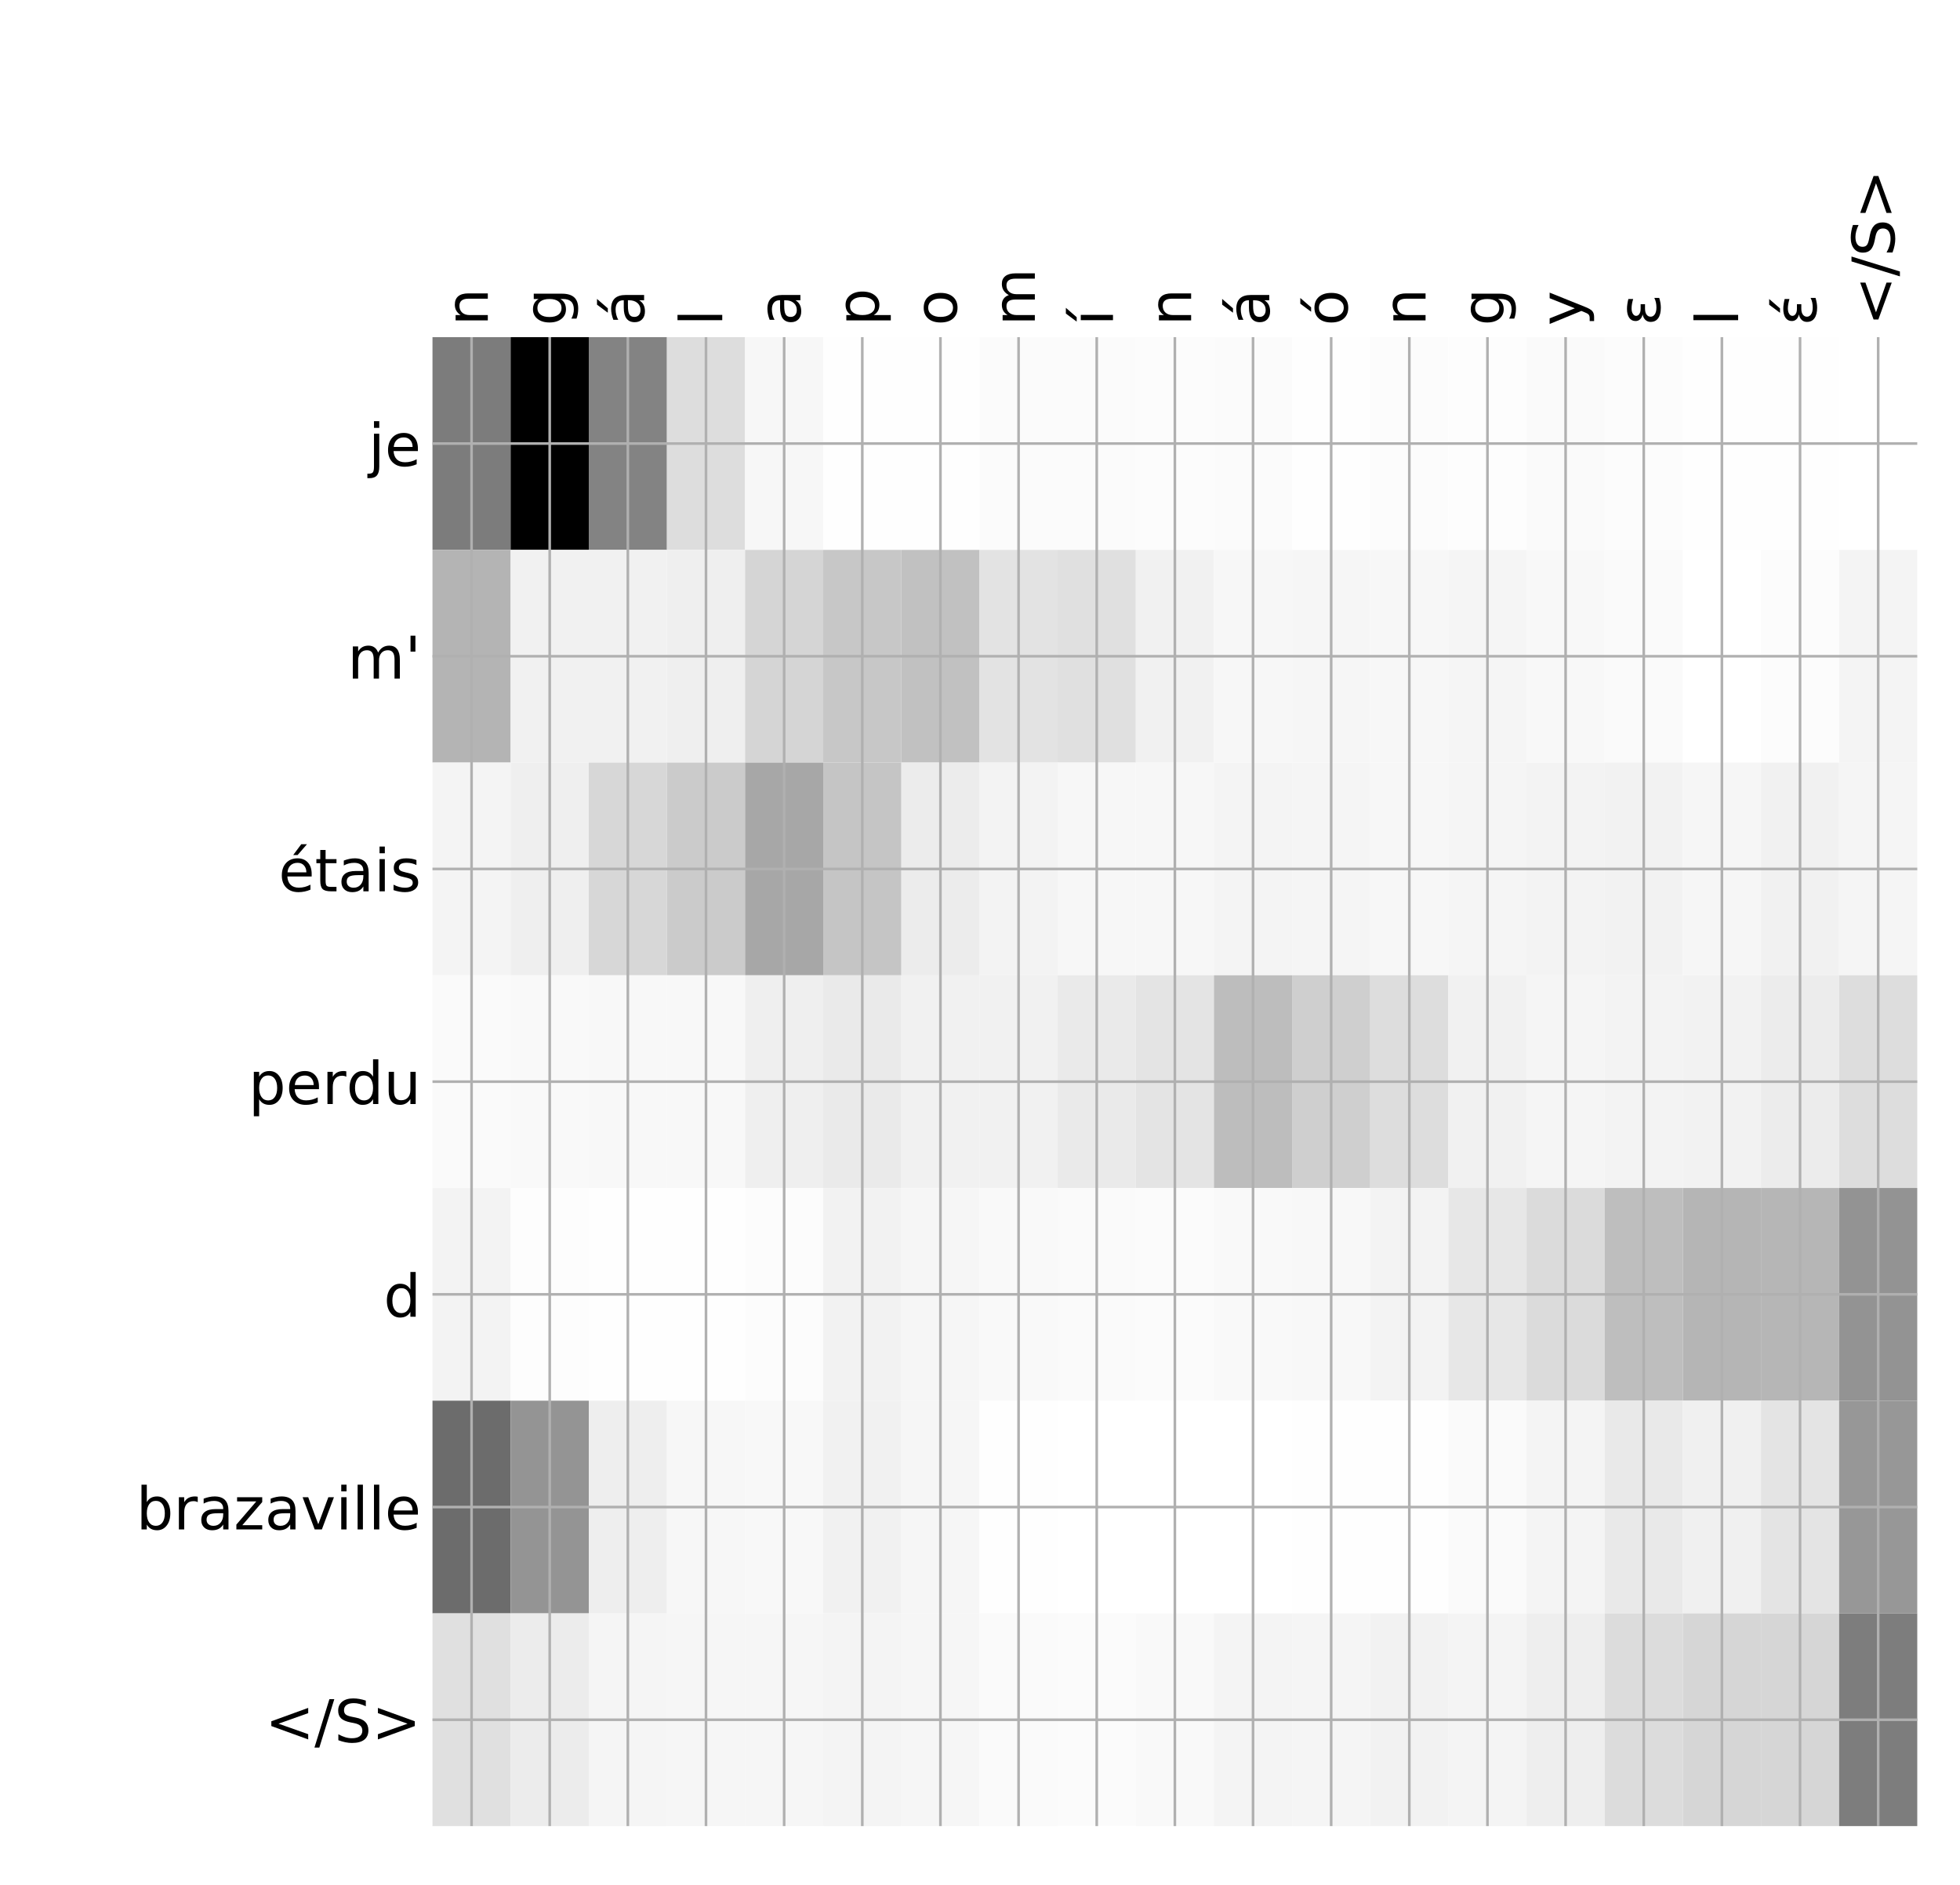 <?xml version="1.0" encoding="utf-8" standalone="no"?>
<!DOCTYPE svg PUBLIC "-//W3C//DTD SVG 1.1//EN"
  "http://www.w3.org/Graphics/SVG/1.1/DTD/svg11.dtd">
<!-- Created with matplotlib (http://matplotlib.org/) -->
<svg height="576pt" version="1.1" viewBox="0 0 599 576" width="599pt" xmlns="http://www.w3.org/2000/svg" xmlns:xlink="http://www.w3.org/1999/xlink">
 <defs>
  <style type="text/css">
*{stroke-linecap:butt;stroke-linejoin:round;}
  </style>
 </defs>
 <g id="figure_1">
  <g id="patch_1">
   <path d="M 0 576 
L 600 576 
L 600 0 
L 0 0 
z
" style="fill:#ffffff;"/>
  </g>
  <g id="axes_1">
   <g id="PolyCollection_1">
    <path clip-path="url(#p801cd80d1f)" d="M 132.174 103.033 
L 132.174 168.029 
L 156.057 168.029 
L 156.057 103.033 
L 132.174 103.033 
z
" style="fill:#7c7c7c;"/>
    <path clip-path="url(#p801cd80d1f)" d="M 156.057 103.033 
L 156.057 168.029 
L 179.939 168.029 
L 179.939 103.033 
L 156.057 103.033 
z
"/>
    <path clip-path="url(#p801cd80d1f)" d="M 179.939 103.033 
L 179.939 168.029 
L 203.821 168.029 
L 203.821 103.033 
L 179.939 103.033 
z
" style="fill:#838383;"/>
    <path clip-path="url(#p801cd80d1f)" d="M 203.821 103.033 
L 203.821 168.029 
L 227.704 168.029 
L 227.704 103.033 
L 203.821 103.033 
z
" style="fill:#dddddd;"/>
    <path clip-path="url(#p801cd80d1f)" d="M 227.704 103.033 
L 227.704 168.029 
L 251.586 168.029 
L 251.586 103.033 
L 227.704 103.033 
z
" style="fill:#f7f7f7;"/>
    <path clip-path="url(#p801cd80d1f)" d="M 251.586 103.033 
L 251.586 168.029 
L 275.468 168.029 
L 275.468 103.033 
L 251.586 103.033 
z
" style="fill:#fefefe;"/>
    <path clip-path="url(#p801cd80d1f)" d="M 275.468 103.033 
L 275.468 168.029 
L 299.35 168.029 
L 299.35 103.033 
L 275.468 103.033 
z
" style="fill:#fefefe;"/>
    <path clip-path="url(#p801cd80d1f)" d="M 299.35 103.033 
L 299.35 168.029 
L 323.233 168.029 
L 323.233 103.033 
L 299.35 103.033 
z
" style="fill:#fbfbfb;"/>
    <path clip-path="url(#p801cd80d1f)" d="M 323.233 103.033 
L 323.233 168.029 
L 347.115 168.029 
L 347.115 103.033 
L 323.233 103.033 
z
" style="fill:#fbfbfb;"/>
    <path clip-path="url(#p801cd80d1f)" d="M 347.115 103.033 
L 347.115 168.029 
L 370.997 168.029 
L 370.997 103.033 
L 347.115 103.033 
z
" style="fill:#fcfcfc;"/>
    <path clip-path="url(#p801cd80d1f)" d="M 370.997 103.033 
L 370.997 168.029 
L 394.879 168.029 
L 394.879 103.033 
L 370.997 103.033 
z
" style="fill:#fbfbfb;"/>
    <path clip-path="url(#p801cd80d1f)" d="M 394.879 103.033 
L 394.879 168.029 
L 418.762 168.029 
L 418.762 103.033 
L 394.879 103.033 
z
" style="fill:#fefefe;"/>
    <path clip-path="url(#p801cd80d1f)" d="M 418.762 103.033 
L 418.762 168.029 
L 442.644 168.029 
L 442.644 103.033 
L 418.762 103.033 
z
" style="fill:#fcfcfc;"/>
    <path clip-path="url(#p801cd80d1f)" d="M 442.644 103.033 
L 442.644 168.029 
L 466.526 168.029 
L 466.526 103.033 
L 442.644 103.033 
z
" style="fill:#fdfdfd;"/>
    <path clip-path="url(#p801cd80d1f)" d="M 466.526 103.033 
L 466.526 168.029 
L 490.408 168.029 
L 490.408 103.033 
L 466.526 103.033 
z
" style="fill:#fafafa;"/>
    <path clip-path="url(#p801cd80d1f)" d="M 490.408 103.033 
L 490.408 168.029 
L 514.291 168.029 
L 514.291 103.033 
L 490.408 103.033 
z
" style="fill:#fcfcfc;"/>
    <path clip-path="url(#p801cd80d1f)" d="M 514.291 103.033 
L 514.291 168.029 
L 538.173 168.029 
L 538.173 103.033 
L 514.291 103.033 
z
" style="fill:#fefefe;"/>
    <path clip-path="url(#p801cd80d1f)" d="M 538.173 103.033 
L 538.173 168.029 
L 562.055 168.029 
L 562.055 103.033 
L 538.173 103.033 
z
" style="fill:#fefefe;"/>
    <path clip-path="url(#p801cd80d1f)" d="M 562.055 103.033 
L 562.055 168.029 
L 585.938 168.029 
L 585.938 103.033 
L 562.055 103.033 
z
" style="fill:#ffffff;"/>
    <path clip-path="url(#p801cd80d1f)" d="M 132.174 168.029 
L 132.174 233.024 
L 156.057 233.024 
L 156.057 168.029 
L 132.174 168.029 
z
" style="fill:#b4b4b4;"/>
    <path clip-path="url(#p801cd80d1f)" d="M 156.057 168.029 
L 156.057 233.024 
L 179.939 233.024 
L 179.939 168.029 
L 156.057 168.029 
z
" style="fill:#f1f1f1;"/>
    <path clip-path="url(#p801cd80d1f)" d="M 179.939 168.029 
L 179.939 233.024 
L 203.821 233.024 
L 203.821 168.029 
L 179.939 168.029 
z
" style="fill:#f1f1f1;"/>
    <path clip-path="url(#p801cd80d1f)" d="M 203.821 168.029 
L 203.821 233.024 
L 227.704 233.024 
L 227.704 168.029 
L 203.821 168.029 
z
" style="fill:#efefef;"/>
    <path clip-path="url(#p801cd80d1f)" d="M 227.704 168.029 
L 227.704 233.024 
L 251.586 233.024 
L 251.586 168.029 
L 227.704 168.029 
z
" style="fill:#d5d5d5;"/>
    <path clip-path="url(#p801cd80d1f)" d="M 251.586 168.029 
L 251.586 233.024 
L 275.468 233.024 
L 275.468 168.029 
L 251.586 168.029 
z
" style="fill:#c7c7c7;"/>
    <path clip-path="url(#p801cd80d1f)" d="M 275.468 168.029 
L 275.468 233.024 
L 299.35 233.024 
L 299.35 168.029 
L 275.468 168.029 
z
" style="fill:#c1c1c1;"/>
    <path clip-path="url(#p801cd80d1f)" d="M 299.35 168.029 
L 299.35 233.024 
L 323.233 233.024 
L 323.233 168.029 
L 299.35 168.029 
z
" style="fill:#e3e3e3;"/>
    <path clip-path="url(#p801cd80d1f)" d="M 323.233 168.029 
L 323.233 233.024 
L 347.115 233.024 
L 347.115 168.029 
L 323.233 168.029 
z
" style="fill:#e0e0e0;"/>
    <path clip-path="url(#p801cd80d1f)" d="M 347.115 168.029 
L 347.115 233.024 
L 370.997 233.024 
L 370.997 168.029 
L 347.115 168.029 
z
" style="fill:#f1f1f1;"/>
    <path clip-path="url(#p801cd80d1f)" d="M 370.997 168.029 
L 370.997 233.024 
L 394.879 233.024 
L 394.879 168.029 
L 370.997 168.029 
z
" style="fill:#f7f7f7;"/>
    <path clip-path="url(#p801cd80d1f)" d="M 394.879 168.029 
L 394.879 233.024 
L 418.762 233.024 
L 418.762 168.029 
L 394.879 168.029 
z
" style="fill:#f6f6f6;"/>
    <path clip-path="url(#p801cd80d1f)" d="M 418.762 168.029 
L 418.762 233.024 
L 442.644 233.024 
L 442.644 168.029 
L 418.762 168.029 
z
" style="fill:#f7f7f7;"/>
    <path clip-path="url(#p801cd80d1f)" d="M 442.644 168.029 
L 442.644 233.024 
L 466.526 233.024 
L 466.526 168.029 
L 442.644 168.029 
z
" style="fill:#f5f5f5;"/>
    <path clip-path="url(#p801cd80d1f)" d="M 466.526 168.029 
L 466.526 233.024 
L 490.408 233.024 
L 490.408 168.029 
L 466.526 168.029 
z
" style="fill:#f8f8f8;"/>
    <path clip-path="url(#p801cd80d1f)" d="M 490.408 168.029 
L 490.408 233.024 
L 514.291 233.024 
L 514.291 168.029 
L 490.408 168.029 
z
" style="fill:#fafafa;"/>
    <path clip-path="url(#p801cd80d1f)" d="M 514.291 168.029 
L 514.291 233.024 
L 538.173 233.024 
L 538.173 168.029 
L 514.291 168.029 
z
" style="fill:#ffffff;"/>
    <path clip-path="url(#p801cd80d1f)" d="M 538.173 168.029 
L 538.173 233.024 
L 562.055 233.024 
L 562.055 168.029 
L 538.173 168.029 
z
" style="fill:#fcfcfc;"/>
    <path clip-path="url(#p801cd80d1f)" d="M 562.055 168.029 
L 562.055 233.024 
L 585.938 233.024 
L 585.938 168.029 
L 562.055 168.029 
z
" style="fill:#f4f4f4;"/>
    <path clip-path="url(#p801cd80d1f)" d="M 132.174 233.024 
L 132.174 298.019 
L 156.057 298.019 
L 156.057 233.024 
L 132.174 233.024 
z
" style="fill:#f4f4f4;"/>
    <path clip-path="url(#p801cd80d1f)" d="M 156.057 233.024 
L 156.057 298.019 
L 179.939 298.019 
L 179.939 233.024 
L 156.057 233.024 
z
" style="fill:#efefef;"/>
    <path clip-path="url(#p801cd80d1f)" d="M 179.939 233.024 
L 179.939 298.019 
L 203.821 298.019 
L 203.821 233.024 
L 179.939 233.024 
z
" style="fill:#d7d7d7;"/>
    <path clip-path="url(#p801cd80d1f)" d="M 203.821 233.024 
L 203.821 298.019 
L 227.704 298.019 
L 227.704 233.024 
L 203.821 233.024 
z
" style="fill:#cbcbcb;"/>
    <path clip-path="url(#p801cd80d1f)" d="M 227.704 233.024 
L 227.704 298.019 
L 251.586 298.019 
L 251.586 233.024 
L 227.704 233.024 
z
" style="fill:#a7a7a7;"/>
    <path clip-path="url(#p801cd80d1f)" d="M 251.586 233.024 
L 251.586 298.019 
L 275.468 298.019 
L 275.468 233.024 
L 251.586 233.024 
z
" style="fill:#c5c5c5;"/>
    <path clip-path="url(#p801cd80d1f)" d="M 275.468 233.024 
L 275.468 298.019 
L 299.35 298.019 
L 299.35 233.024 
L 275.468 233.024 
z
" style="fill:#ececec;"/>
    <path clip-path="url(#p801cd80d1f)" d="M 299.35 233.024 
L 299.35 298.019 
L 323.233 298.019 
L 323.233 233.024 
L 299.35 233.024 
z
" style="fill:#f3f3f3;"/>
    <path clip-path="url(#p801cd80d1f)" d="M 323.233 233.024 
L 323.233 298.019 
L 347.115 298.019 
L 347.115 233.024 
L 323.233 233.024 
z
" style="fill:#f7f7f7;"/>
    <path clip-path="url(#p801cd80d1f)" d="M 347.115 233.024 
L 347.115 298.019 
L 370.997 298.019 
L 370.997 233.024 
L 347.115 233.024 
z
" style="fill:#f7f7f7;"/>
    <path clip-path="url(#p801cd80d1f)" d="M 370.997 233.024 
L 370.997 298.019 
L 394.879 298.019 
L 394.879 233.024 
L 370.997 233.024 
z
" style="fill:#f4f4f4;"/>
    <path clip-path="url(#p801cd80d1f)" d="M 394.879 233.024 
L 394.879 298.019 
L 418.762 298.019 
L 418.762 233.024 
L 394.879 233.024 
z
" style="fill:#f5f5f5;"/>
    <path clip-path="url(#p801cd80d1f)" d="M 418.762 233.024 
L 418.762 298.019 
L 442.644 298.019 
L 442.644 233.024 
L 418.762 233.024 
z
" style="fill:#f7f7f7;"/>
    <path clip-path="url(#p801cd80d1f)" d="M 442.644 233.024 
L 442.644 298.019 
L 466.526 298.019 
L 466.526 233.024 
L 442.644 233.024 
z
" style="fill:#f5f5f5;"/>
    <path clip-path="url(#p801cd80d1f)" d="M 466.526 233.024 
L 466.526 298.019 
L 490.408 298.019 
L 490.408 233.024 
L 466.526 233.024 
z
" style="fill:#f3f3f3;"/>
    <path clip-path="url(#p801cd80d1f)" d="M 490.408 233.024 
L 490.408 298.019 
L 514.291 298.019 
L 514.291 233.024 
L 490.408 233.024 
z
" style="fill:#f2f2f2;"/>
    <path clip-path="url(#p801cd80d1f)" d="M 514.291 233.024 
L 514.291 298.019 
L 538.173 298.019 
L 538.173 233.024 
L 514.291 233.024 
z
" style="fill:#f6f6f6;"/>
    <path clip-path="url(#p801cd80d1f)" d="M 538.173 233.024 
L 538.173 298.019 
L 562.055 298.019 
L 562.055 233.024 
L 538.173 233.024 
z
" style="fill:#f1f1f1;"/>
    <path clip-path="url(#p801cd80d1f)" d="M 562.055 233.024 
L 562.055 298.019 
L 585.938 298.019 
L 585.938 233.024 
L 562.055 233.024 
z
" style="fill:#f5f5f5;"/>
    <path clip-path="url(#p801cd80d1f)" d="M 132.174 298.019 
L 132.174 363.014 
L 156.057 363.014 
L 156.057 298.019 
L 132.174 298.019 
z
" style="fill:#fafafa;"/>
    <path clip-path="url(#p801cd80d1f)" d="M 156.057 298.019 
L 156.057 363.014 
L 179.939 363.014 
L 179.939 298.019 
L 156.057 298.019 
z
" style="fill:#f9f9f9;"/>
    <path clip-path="url(#p801cd80d1f)" d="M 179.939 298.019 
L 179.939 363.014 
L 203.821 363.014 
L 203.821 298.019 
L 179.939 298.019 
z
" style="fill:#f8f8f8;"/>
    <path clip-path="url(#p801cd80d1f)" d="M 203.821 298.019 
L 203.821 363.014 
L 227.704 363.014 
L 227.704 298.019 
L 203.821 298.019 
z
" style="fill:#f8f8f8;"/>
    <path clip-path="url(#p801cd80d1f)" d="M 227.704 298.019 
L 227.704 363.014 
L 251.586 363.014 
L 251.586 298.019 
L 227.704 298.019 
z
" style="fill:#efefef;"/>
    <path clip-path="url(#p801cd80d1f)" d="M 251.586 298.019 
L 251.586 363.014 
L 275.468 363.014 
L 275.468 298.019 
L 251.586 298.019 
z
" style="fill:#eaeaea;"/>
    <path clip-path="url(#p801cd80d1f)" d="M 275.468 298.019 
L 275.468 363.014 
L 299.35 363.014 
L 299.35 298.019 
L 275.468 298.019 
z
" style="fill:#f1f1f1;"/>
    <path clip-path="url(#p801cd80d1f)" d="M 299.35 298.019 
L 299.35 363.014 
L 323.233 363.014 
L 323.233 298.019 
L 299.35 298.019 
z
" style="fill:#f1f1f1;"/>
    <path clip-path="url(#p801cd80d1f)" d="M 323.233 298.019 
L 323.233 363.014 
L 347.115 363.014 
L 347.115 298.019 
L 323.233 298.019 
z
" style="fill:#eaeaea;"/>
    <path clip-path="url(#p801cd80d1f)" d="M 347.115 298.019 
L 347.115 363.014 
L 370.997 363.014 
L 370.997 298.019 
L 347.115 298.019 
z
" style="fill:#e4e4e4;"/>
    <path clip-path="url(#p801cd80d1f)" d="M 370.997 298.019 
L 370.997 363.014 
L 394.879 363.014 
L 394.879 298.019 
L 370.997 298.019 
z
" style="fill:#bdbdbd;"/>
    <path clip-path="url(#p801cd80d1f)" d="M 394.879 298.019 
L 394.879 363.014 
L 418.762 363.014 
L 418.762 298.019 
L 394.879 298.019 
z
" style="fill:#cfcfcf;"/>
    <path clip-path="url(#p801cd80d1f)" d="M 418.762 298.019 
L 418.762 363.014 
L 442.644 363.014 
L 442.644 298.019 
L 418.762 298.019 
z
" style="fill:#dddddd;"/>
    <path clip-path="url(#p801cd80d1f)" d="M 442.644 298.019 
L 442.644 363.014 
L 466.526 363.014 
L 466.526 298.019 
L 442.644 298.019 
z
" style="fill:#f1f1f1;"/>
    <path clip-path="url(#p801cd80d1f)" d="M 466.526 298.019 
L 466.526 363.014 
L 490.408 363.014 
L 490.408 298.019 
L 466.526 298.019 
z
" style="fill:#f5f5f5;"/>
    <path clip-path="url(#p801cd80d1f)" d="M 490.408 298.019 
L 490.408 363.014 
L 514.291 363.014 
L 514.291 298.019 
L 490.408 298.019 
z
" style="fill:#f3f3f3;"/>
    <path clip-path="url(#p801cd80d1f)" d="M 514.291 298.019 
L 514.291 363.014 
L 538.173 363.014 
L 538.173 298.019 
L 514.291 298.019 
z
" style="fill:#f2f2f2;"/>
    <path clip-path="url(#p801cd80d1f)" d="M 538.173 298.019 
L 538.173 363.014 
L 562.055 363.014 
L 562.055 298.019 
L 538.173 298.019 
z
" style="fill:#ececec;"/>
    <path clip-path="url(#p801cd80d1f)" d="M 562.055 298.019 
L 562.055 363.014 
L 585.938 363.014 
L 585.938 298.019 
L 562.055 298.019 
z
" style="fill:#dddddd;"/>
    <path clip-path="url(#p801cd80d1f)" d="M 132.174 363.014 
L 132.174 428.01 
L 156.057 428.01 
L 156.057 363.014 
L 132.174 363.014 
z
" style="fill:#f3f3f3;"/>
    <path clip-path="url(#p801cd80d1f)" d="M 156.057 363.014 
L 156.057 428.01 
L 179.939 428.01 
L 179.939 363.014 
L 156.057 363.014 
z
" style="fill:#fdfdfd;"/>
    <path clip-path="url(#p801cd80d1f)" d="M 179.939 363.014 
L 179.939 428.01 
L 203.821 428.01 
L 203.821 363.014 
L 179.939 363.014 
z
" style="fill:#fefefe;"/>
    <path clip-path="url(#p801cd80d1f)" d="M 203.821 363.014 
L 203.821 428.01 
L 227.704 428.01 
L 227.704 363.014 
L 203.821 363.014 
z
" style="fill:#fefefe;"/>
    <path clip-path="url(#p801cd80d1f)" d="M 227.704 363.014 
L 227.704 428.01 
L 251.586 428.01 
L 251.586 363.014 
L 227.704 363.014 
z
" style="fill:#fcfcfc;"/>
    <path clip-path="url(#p801cd80d1f)" d="M 251.586 363.014 
L 251.586 428.01 
L 275.468 428.01 
L 275.468 363.014 
L 251.586 363.014 
z
" style="fill:#f2f2f2;"/>
    <path clip-path="url(#p801cd80d1f)" d="M 275.468 363.014 
L 275.468 428.01 
L 299.35 428.01 
L 299.35 363.014 
L 275.468 363.014 
z
" style="fill:#f6f6f6;"/>
    <path clip-path="url(#p801cd80d1f)" d="M 299.35 363.014 
L 299.35 428.01 
L 323.233 428.01 
L 323.233 363.014 
L 299.35 363.014 
z
" style="fill:#f9f9f9;"/>
    <path clip-path="url(#p801cd80d1f)" d="M 323.233 363.014 
L 323.233 428.01 
L 347.115 428.01 
L 347.115 363.014 
L 323.233 363.014 
z
" style="fill:#fafafa;"/>
    <path clip-path="url(#p801cd80d1f)" d="M 347.115 363.014 
L 347.115 428.01 
L 370.997 428.01 
L 370.997 363.014 
L 347.115 363.014 
z
" style="fill:#fbfbfb;"/>
    <path clip-path="url(#p801cd80d1f)" d="M 370.997 363.014 
L 370.997 428.01 
L 394.879 428.01 
L 394.879 363.014 
L 370.997 363.014 
z
" style="fill:#f9f9f9;"/>
    <path clip-path="url(#p801cd80d1f)" d="M 394.879 363.014 
L 394.879 428.01 
L 418.762 428.01 
L 418.762 363.014 
L 394.879 363.014 
z
" style="fill:#f8f8f8;"/>
    <path clip-path="url(#p801cd80d1f)" d="M 418.762 363.014 
L 418.762 428.01 
L 442.644 428.01 
L 442.644 363.014 
L 418.762 363.014 
z
" style="fill:#f3f3f3;"/>
    <path clip-path="url(#p801cd80d1f)" d="M 442.644 363.014 
L 442.644 428.01 
L 466.526 428.01 
L 466.526 363.014 
L 442.644 363.014 
z
" style="fill:#e7e7e7;"/>
    <path clip-path="url(#p801cd80d1f)" d="M 466.526 363.014 
L 466.526 428.01 
L 490.408 428.01 
L 490.408 363.014 
L 466.526 363.014 
z
" style="fill:#dbdbdb;"/>
    <path clip-path="url(#p801cd80d1f)" d="M 490.408 363.014 
L 490.408 428.01 
L 514.291 428.01 
L 514.291 363.014 
L 490.408 363.014 
z
" style="fill:#bebebe;"/>
    <path clip-path="url(#p801cd80d1f)" d="M 514.291 363.014 
L 514.291 428.01 
L 538.173 428.01 
L 538.173 363.014 
L 514.291 363.014 
z
" style="fill:#b5b5b5;"/>
    <path clip-path="url(#p801cd80d1f)" d="M 538.173 363.014 
L 538.173 428.01 
L 562.055 428.01 
L 562.055 363.014 
L 538.173 363.014 
z
" style="fill:#b6b6b6;"/>
    <path clip-path="url(#p801cd80d1f)" d="M 562.055 363.014 
L 562.055 428.01 
L 585.938 428.01 
L 585.938 363.014 
L 562.055 363.014 
z
" style="fill:#939393;"/>
    <path clip-path="url(#p801cd80d1f)" d="M 132.174 428.01 
L 132.174 493.005 
L 156.057 493.005 
L 156.057 428.01 
L 132.174 428.01 
z
" style="fill:#6c6c6c;"/>
    <path clip-path="url(#p801cd80d1f)" d="M 156.057 428.01 
L 156.057 493.005 
L 179.939 493.005 
L 179.939 428.01 
L 156.057 428.01 
z
" style="fill:#949494;"/>
    <path clip-path="url(#p801cd80d1f)" d="M 179.939 428.01 
L 179.939 493.005 
L 203.821 493.005 
L 203.821 428.01 
L 179.939 428.01 
z
" style="fill:#eeeeee;"/>
    <path clip-path="url(#p801cd80d1f)" d="M 203.821 428.01 
L 203.821 493.005 
L 227.704 493.005 
L 227.704 428.01 
L 203.821 428.01 
z
" style="fill:#f7f7f7;"/>
    <path clip-path="url(#p801cd80d1f)" d="M 227.704 428.01 
L 227.704 493.005 
L 251.586 493.005 
L 251.586 428.01 
L 227.704 428.01 
z
" style="fill:#f8f8f8;"/>
    <path clip-path="url(#p801cd80d1f)" d="M 251.586 428.01 
L 251.586 493.005 
L 275.468 493.005 
L 275.468 428.01 
L 251.586 428.01 
z
" style="fill:#f1f1f1;"/>
    <path clip-path="url(#p801cd80d1f)" d="M 275.468 428.01 
L 275.468 493.005 
L 299.35 493.005 
L 299.35 428.01 
L 275.468 428.01 
z
" style="fill:#f6f6f6;"/>
    <path clip-path="url(#p801cd80d1f)" d="M 299.35 428.01 
L 299.35 493.005 
L 323.233 493.005 
L 323.233 428.01 
L 299.35 428.01 
z
" style="fill:#fefefe;"/>
    <path clip-path="url(#p801cd80d1f)" d="M 323.233 428.01 
L 323.233 493.005 
L 347.115 493.005 
L 347.115 428.01 
L 323.233 428.01 
z
" style="fill:#ffffff;"/>
    <path clip-path="url(#p801cd80d1f)" d="M 347.115 428.01 
L 347.115 493.005 
L 370.997 493.005 
L 370.997 428.01 
L 347.115 428.01 
z
" style="fill:#ffffff;"/>
    <path clip-path="url(#p801cd80d1f)" d="M 370.997 428.01 
L 370.997 493.005 
L 394.879 493.005 
L 394.879 428.01 
L 370.997 428.01 
z
" style="fill:#ffffff;"/>
    <path clip-path="url(#p801cd80d1f)" d="M 394.879 428.01 
L 394.879 493.005 
L 418.762 493.005 
L 418.762 428.01 
L 394.879 428.01 
z
" style="fill:#fefefe;"/>
    <path clip-path="url(#p801cd80d1f)" d="M 418.762 428.01 
L 418.762 493.005 
L 442.644 493.005 
L 442.644 428.01 
L 418.762 428.01 
z
" style="fill:#fefefe;"/>
    <path clip-path="url(#p801cd80d1f)" d="M 442.644 428.01 
L 442.644 493.005 
L 466.526 493.005 
L 466.526 428.01 
L 442.644 428.01 
z
" style="fill:#fafafa;"/>
    <path clip-path="url(#p801cd80d1f)" d="M 466.526 428.01 
L 466.526 493.005 
L 490.408 493.005 
L 490.408 428.01 
L 466.526 428.01 
z
" style="fill:#f4f4f4;"/>
    <path clip-path="url(#p801cd80d1f)" d="M 490.408 428.01 
L 490.408 493.005 
L 514.291 493.005 
L 514.291 428.01 
L 490.408 428.01 
z
" style="fill:#e9e9e9;"/>
    <path clip-path="url(#p801cd80d1f)" d="M 514.291 428.01 
L 514.291 493.005 
L 538.173 493.005 
L 538.173 428.01 
L 514.291 428.01 
z
" style="fill:#f0f0f0;"/>
    <path clip-path="url(#p801cd80d1f)" d="M 538.173 428.01 
L 538.173 493.005 
L 562.055 493.005 
L 562.055 428.01 
L 538.173 428.01 
z
" style="fill:#e4e4e4;"/>
    <path clip-path="url(#p801cd80d1f)" d="M 562.055 428.01 
L 562.055 493.005 
L 585.938 493.005 
L 585.938 428.01 
L 562.055 428.01 
z
" style="fill:#979797;"/>
    <path clip-path="url(#p801cd80d1f)" d="M 132.174 493.005 
L 132.174 558 
L 156.057 558 
L 156.057 493.005 
L 132.174 493.005 
z
" style="fill:#e0e0e0;"/>
    <path clip-path="url(#p801cd80d1f)" d="M 156.057 493.005 
L 156.057 558 
L 179.939 558 
L 179.939 493.005 
L 156.057 493.005 
z
" style="fill:#ececec;"/>
    <path clip-path="url(#p801cd80d1f)" d="M 179.939 493.005 
L 179.939 558 
L 203.821 558 
L 203.821 493.005 
L 179.939 493.005 
z
" style="fill:#f5f5f5;"/>
    <path clip-path="url(#p801cd80d1f)" d="M 203.821 493.005 
L 203.821 558 
L 227.704 558 
L 227.704 493.005 
L 203.821 493.005 
z
" style="fill:#f6f6f6;"/>
    <path clip-path="url(#p801cd80d1f)" d="M 227.704 493.005 
L 227.704 558 
L 251.586 558 
L 251.586 493.005 
L 227.704 493.005 
z
" style="fill:#f6f6f6;"/>
    <path clip-path="url(#p801cd80d1f)" d="M 251.586 493.005 
L 251.586 558 
L 275.468 558 
L 275.468 493.005 
L 251.586 493.005 
z
" style="fill:#f4f4f4;"/>
    <path clip-path="url(#p801cd80d1f)" d="M 275.468 493.005 
L 275.468 558 
L 299.35 558 
L 299.35 493.005 
L 275.468 493.005 
z
" style="fill:#f6f6f6;"/>
    <path clip-path="url(#p801cd80d1f)" d="M 299.35 493.005 
L 299.35 558 
L 323.233 558 
L 323.233 493.005 
L 299.35 493.005 
z
" style="fill:#fafafa;"/>
    <path clip-path="url(#p801cd80d1f)" d="M 323.233 493.005 
L 323.233 558 
L 347.115 558 
L 347.115 493.005 
L 323.233 493.005 
z
" style="fill:#fbfbfb;"/>
    <path clip-path="url(#p801cd80d1f)" d="M 347.115 493.005 
L 347.115 558 
L 370.997 558 
L 370.997 493.005 
L 347.115 493.005 
z
" style="fill:#f9f9f9;"/>
    <path clip-path="url(#p801cd80d1f)" d="M 370.997 493.005 
L 370.997 558 
L 394.879 558 
L 394.879 493.005 
L 370.997 493.005 
z
" style="fill:#f4f4f4;"/>
    <path clip-path="url(#p801cd80d1f)" d="M 394.879 493.005 
L 394.879 558 
L 418.762 558 
L 418.762 493.005 
L 394.879 493.005 
z
" style="fill:#f5f5f5;"/>
    <path clip-path="url(#p801cd80d1f)" d="M 418.762 493.005 
L 418.762 558 
L 442.644 558 
L 442.644 493.005 
L 418.762 493.005 
z
" style="fill:#f2f2f2;"/>
    <path clip-path="url(#p801cd80d1f)" d="M 442.644 493.005 
L 442.644 558 
L 466.526 558 
L 466.526 493.005 
L 442.644 493.005 
z
" style="fill:#f4f4f4;"/>
    <path clip-path="url(#p801cd80d1f)" d="M 466.526 493.005 
L 466.526 558 
L 490.408 558 
L 490.408 493.005 
L 466.526 493.005 
z
" style="fill:#eeeeee;"/>
    <path clip-path="url(#p801cd80d1f)" d="M 490.408 493.005 
L 490.408 558 
L 514.291 558 
L 514.291 493.005 
L 490.408 493.005 
z
" style="fill:#dcdcdc;"/>
    <path clip-path="url(#p801cd80d1f)" d="M 514.291 493.005 
L 514.291 558 
L 538.173 558 
L 538.173 493.005 
L 514.291 493.005 
z
" style="fill:#d6d6d6;"/>
    <path clip-path="url(#p801cd80d1f)" d="M 538.173 493.005 
L 538.173 558 
L 562.055 558 
L 562.055 493.005 
L 538.173 493.005 
z
" style="fill:#d6d6d6;"/>
    <path clip-path="url(#p801cd80d1f)" d="M 562.055 493.005 
L 562.055 558 
L 585.938 558 
L 585.938 493.005 
L 562.055 493.005 
z
" style="fill:#7d7d7d;"/>
   </g>
   <g id="matplotlib.axis_1">
    <g id="xtick_1">
     <g id="line2d_1">
      <path clip-path="url(#p801cd80d1f)" d="M 144.116 558 
L 144.116 103.033 
" style="fill:none;stroke:#b0b0b0;stroke-linecap:square;stroke-width:0.8;"/>
     </g>
     <g id="line2d_2"/>
     <g id="text_1">
      <!-- n -->
      <defs>
       <path d="M 54.891 33.016 
L 54.891 0 
L 45.906 0 
L 45.906 32.719 
Q 45.906 40.484 42.875 44.328 
Q 39.844 48.188 33.797 48.188 
Q 26.516 48.188 22.312 43.547 
Q 18.109 38.922 18.109 30.906 
L 18.109 0 
L 9.078 0 
L 9.078 54.688 
L 18.109 54.688 
L 18.109 46.188 
Q 21.344 51.125 25.703 53.562 
Q 30.078 56 35.797 56 
Q 45.219 56 50.047 50.172 
Q 54.891 44.344 54.891 33.016 
z
" id="DejaVuSans-6e"/>
      </defs>
      <g transform="translate(149.082 99.533)rotate(-90)scale(0.18 -0.18)">
       <use xlink:href="#DejaVuSans-6e"/>
      </g>
     </g>
    </g>
    <g id="xtick_2">
     <g id="line2d_3">
      <path clip-path="url(#p801cd80d1f)" d="M 167.998 558 
L 167.998 103.033 
" style="fill:none;stroke:#b0b0b0;stroke-linecap:square;stroke-width:0.8;"/>
     </g>
     <g id="line2d_4"/>
     <g id="text_2">
      <!-- g -->
      <defs>
       <path d="M 45.406 27.984 
Q 45.406 37.75 41.375 43.109 
Q 37.359 48.484 30.078 48.484 
Q 22.859 48.484 18.828 43.109 
Q 14.797 37.75 14.797 27.984 
Q 14.797 18.266 18.828 12.891 
Q 22.859 7.516 30.078 7.516 
Q 37.359 7.516 41.375 12.891 
Q 45.406 18.266 45.406 27.984 
z
M 54.391 6.781 
Q 54.391 -7.172 48.188 -13.984 
Q 42 -20.797 29.203 -20.797 
Q 24.469 -20.797 20.266 -20.094 
Q 16.062 -19.391 12.109 -17.922 
L 12.109 -9.188 
Q 16.062 -11.328 19.922 -12.344 
Q 23.781 -13.375 27.781 -13.375 
Q 36.625 -13.375 41.016 -8.766 
Q 45.406 -4.156 45.406 5.172 
L 45.406 9.625 
Q 42.625 4.781 38.281 2.391 
Q 33.938 0 27.875 0 
Q 17.828 0 11.672 7.656 
Q 5.516 15.328 5.516 27.984 
Q 5.516 40.672 11.672 48.328 
Q 17.828 56 27.875 56 
Q 33.938 56 38.281 53.609 
Q 42.625 51.219 45.406 46.391 
L 45.406 54.688 
L 54.391 54.688 
z
" id="DejaVuSans-67"/>
      </defs>
      <g transform="translate(172.965 99.533)rotate(-90)scale(0.18 -0.18)">
       <use xlink:href="#DejaVuSans-67"/>
      </g>
     </g>
    </g>
    <g id="xtick_3">
     <g id="line2d_5">
      <path clip-path="url(#p801cd80d1f)" d="M 191.88 558 
L 191.88 103.033 
" style="fill:none;stroke:#b0b0b0;stroke-linecap:square;stroke-width:0.8;"/>
     </g>
     <g id="line2d_6"/>
     <g id="text_3">
      <!-- á -->
      <defs>
       <path d="M 34.281 27.484 
Q 23.391 27.484 19.188 25 
Q 14.984 22.516 14.984 16.5 
Q 14.984 11.719 18.141 8.906 
Q 21.297 6.109 26.703 6.109 
Q 34.188 6.109 38.703 11.406 
Q 43.219 16.703 43.219 25.484 
L 43.219 27.484 
z
M 52.203 31.203 
L 52.203 0 
L 43.219 0 
L 43.219 8.297 
Q 40.141 3.328 35.547 0.953 
Q 30.953 -1.422 24.312 -1.422 
Q 15.922 -1.422 10.953 3.297 
Q 6 8.016 6 15.922 
Q 6 25.141 12.172 29.828 
Q 18.359 34.516 30.609 34.516 
L 43.219 34.516 
L 43.219 35.406 
Q 43.219 41.609 39.141 45 
Q 35.062 48.391 27.688 48.391 
Q 23 48.391 18.547 47.266 
Q 14.109 46.141 10.016 43.891 
L 10.016 52.203 
Q 14.938 54.109 19.578 55.047 
Q 24.219 56 28.609 56 
Q 40.484 56 46.344 49.844 
Q 52.203 43.703 52.203 31.203 
z
M 35.781 79.984 
L 45.5 79.984 
L 29.594 61.625 
L 22.109 61.625 
z
" id="DejaVuSans-e1"/>
      </defs>
      <g transform="translate(196.847 99.533)rotate(-90)scale(0.18 -0.18)">
       <use xlink:href="#DejaVuSans-e1"/>
      </g>
     </g>
    </g>
    <g id="xtick_4">
     <g id="line2d_7">
      <path clip-path="url(#p801cd80d1f)" d="M 215.762 558 
L 215.762 103.033 
" style="fill:none;stroke:#b0b0b0;stroke-linecap:square;stroke-width:0.8;"/>
     </g>
     <g id="line2d_8"/>
     <g id="text_4">
      <!-- l -->
      <defs>
       <path d="M 9.422 75.984 
L 18.406 75.984 
L 18.406 0 
L 9.422 0 
z
" id="DejaVuSans-6c"/>
      </defs>
      <g transform="translate(220.729 99.533)rotate(-90)scale(0.18 -0.18)">
       <use xlink:href="#DejaVuSans-6c"/>
      </g>
     </g>
    </g>
    <g id="xtick_5">
     <g id="line2d_9">
      <path clip-path="url(#p801cd80d1f)" d="M 239.645 558 
L 239.645 103.033 
" style="fill:none;stroke:#b0b0b0;stroke-linecap:square;stroke-width:0.8;"/>
     </g>
     <g id="line2d_10"/>
     <g id="text_5">
      <!-- a -->
      <defs>
       <path d="M 34.281 27.484 
Q 23.391 27.484 19.188 25 
Q 14.984 22.516 14.984 16.5 
Q 14.984 11.719 18.141 8.906 
Q 21.297 6.109 26.703 6.109 
Q 34.188 6.109 38.703 11.406 
Q 43.219 16.703 43.219 25.484 
L 43.219 27.484 
z
M 52.203 31.203 
L 52.203 0 
L 43.219 0 
L 43.219 8.297 
Q 40.141 3.328 35.547 0.953 
Q 30.953 -1.422 24.312 -1.422 
Q 15.922 -1.422 10.953 3.297 
Q 6 8.016 6 15.922 
Q 6 25.141 12.172 29.828 
Q 18.359 34.516 30.609 34.516 
L 43.219 34.516 
L 43.219 35.406 
Q 43.219 41.609 39.141 45 
Q 35.062 48.391 27.688 48.391 
Q 23 48.391 18.547 47.266 
Q 14.109 46.141 10.016 43.891 
L 10.016 52.203 
Q 14.938 54.109 19.578 55.047 
Q 24.219 56 28.609 56 
Q 40.484 56 46.344 49.844 
Q 52.203 43.703 52.203 31.203 
z
" id="DejaVuSans-61"/>
      </defs>
      <g transform="translate(244.612 99.533)rotate(-90)scale(0.18 -0.18)">
       <use xlink:href="#DejaVuSans-61"/>
      </g>
     </g>
    </g>
    <g id="xtick_6">
     <g id="line2d_11">
      <path clip-path="url(#p801cd80d1f)" d="M 263.527 558 
L 263.527 103.033 
" style="fill:none;stroke:#b0b0b0;stroke-linecap:square;stroke-width:0.8;"/>
     </g>
     <g id="line2d_12"/>
     <g id="text_6">
      <!-- p -->
      <defs>
       <path d="M 18.109 8.203 
L 18.109 -20.797 
L 9.078 -20.797 
L 9.078 54.688 
L 18.109 54.688 
L 18.109 46.391 
Q 20.953 51.266 25.266 53.625 
Q 29.594 56 35.594 56 
Q 45.562 56 51.781 48.094 
Q 58.016 40.188 58.016 27.297 
Q 58.016 14.406 51.781 6.484 
Q 45.562 -1.422 35.594 -1.422 
Q 29.594 -1.422 25.266 0.953 
Q 20.953 3.328 18.109 8.203 
z
M 48.688 27.297 
Q 48.688 37.203 44.609 42.844 
Q 40.531 48.484 33.406 48.484 
Q 26.266 48.484 22.188 42.844 
Q 18.109 37.203 18.109 27.297 
Q 18.109 17.391 22.188 11.75 
Q 26.266 6.109 33.406 6.109 
Q 40.531 6.109 44.609 11.75 
Q 48.688 17.391 48.688 27.297 
z
" id="DejaVuSans-70"/>
      </defs>
      <g transform="translate(268.494 99.533)rotate(-90)scale(0.18 -0.18)">
       <use xlink:href="#DejaVuSans-70"/>
      </g>
     </g>
    </g>
    <g id="xtick_7">
     <g id="line2d_13">
      <path clip-path="url(#p801cd80d1f)" d="M 287.409 558 
L 287.409 103.033 
" style="fill:none;stroke:#b0b0b0;stroke-linecap:square;stroke-width:0.8;"/>
     </g>
     <g id="line2d_14"/>
     <g id="text_7">
      <!-- o -->
      <defs>
       <path d="M 30.609 48.391 
Q 23.391 48.391 19.188 42.75 
Q 14.984 37.109 14.984 27.297 
Q 14.984 17.484 19.156 11.844 
Q 23.344 6.203 30.609 6.203 
Q 37.797 6.203 41.984 11.859 
Q 46.188 17.531 46.188 27.297 
Q 46.188 37.016 41.984 42.703 
Q 37.797 48.391 30.609 48.391 
z
M 30.609 56 
Q 42.328 56 49.016 48.375 
Q 55.719 40.766 55.719 27.297 
Q 55.719 13.875 49.016 6.219 
Q 42.328 -1.422 30.609 -1.422 
Q 18.844 -1.422 12.172 6.219 
Q 5.516 13.875 5.516 27.297 
Q 5.516 40.766 12.172 48.375 
Q 18.844 56 30.609 56 
z
" id="DejaVuSans-6f"/>
      </defs>
      <g transform="translate(292.376 99.533)rotate(-90)scale(0.18 -0.18)">
       <use xlink:href="#DejaVuSans-6f"/>
      </g>
     </g>
    </g>
    <g id="xtick_8">
     <g id="line2d_15">
      <path clip-path="url(#p801cd80d1f)" d="M 311.291 558 
L 311.291 103.033 
" style="fill:none;stroke:#b0b0b0;stroke-linecap:square;stroke-width:0.8;"/>
     </g>
     <g id="line2d_16"/>
     <g id="text_8">
      <!-- m -->
      <defs>
       <path d="M 52 44.188 
Q 55.375 50.25 60.062 53.125 
Q 64.75 56 71.094 56 
Q 79.641 56 84.281 50.016 
Q 88.922 44.047 88.922 33.016 
L 88.922 0 
L 79.891 0 
L 79.891 32.719 
Q 79.891 40.578 77.094 44.375 
Q 74.312 48.188 68.609 48.188 
Q 61.625 48.188 57.562 43.547 
Q 53.516 38.922 53.516 30.906 
L 53.516 0 
L 44.484 0 
L 44.484 32.719 
Q 44.484 40.625 41.703 44.406 
Q 38.922 48.188 33.109 48.188 
Q 26.219 48.188 22.156 43.531 
Q 18.109 38.875 18.109 30.906 
L 18.109 0 
L 9.078 0 
L 9.078 54.688 
L 18.109 54.688 
L 18.109 46.188 
Q 21.188 51.219 25.484 53.609 
Q 29.781 56 35.688 56 
Q 41.656 56 45.828 52.969 
Q 50 49.953 52 44.188 
z
" id="DejaVuSans-6d"/>
      </defs>
      <g transform="translate(316.258 99.533)rotate(-90)scale(0.18 -0.18)">
       <use xlink:href="#DejaVuSans-6d"/>
      </g>
     </g>
    </g>
    <g id="xtick_9">
     <g id="line2d_17">
      <path clip-path="url(#p801cd80d1f)" d="M 335.174 558 
L 335.174 103.033 
" style="fill:none;stroke:#b0b0b0;stroke-linecap:square;stroke-width:0.8;"/>
     </g>
     <g id="line2d_18"/>
     <g id="text_9">
      <!-- í -->
      <defs>
       <path d="M 20.656 79.984 
L 30.375 79.984 
L 14.469 61.625 
L 6.984 61.625 
z
M 9.422 54.688 
L 18.406 54.688 
L 18.406 0 
L 9.422 0 
z
M 13.922 56 
z
" id="DejaVuSans-ed"/>
      </defs>
      <g transform="translate(340.141 99.533)rotate(-90)scale(0.18 -0.18)">
       <use xlink:href="#DejaVuSans-ed"/>
      </g>
     </g>
    </g>
    <g id="xtick_10">
     <g id="line2d_19">
      <path clip-path="url(#p801cd80d1f)" d="M 359.056 558 
L 359.056 103.033 
" style="fill:none;stroke:#b0b0b0;stroke-linecap:square;stroke-width:0.8;"/>
     </g>
     <g id="line2d_20"/>
     <g id="text_10">
      <!-- n -->
      <g transform="translate(364.023 99.533)rotate(-90)scale(0.18 -0.18)">
       <use xlink:href="#DejaVuSans-6e"/>
      </g>
     </g>
    </g>
    <g id="xtick_11">
     <g id="line2d_21">
      <path clip-path="url(#p801cd80d1f)" d="M 382.938 558 
L 382.938 103.033 
" style="fill:none;stroke:#b0b0b0;stroke-linecap:square;stroke-width:0.8;"/>
     </g>
     <g id="line2d_22"/>
     <g id="text_11">
      <!-- á -->
      <g transform="translate(387.905 99.533)rotate(-90)scale(0.18 -0.18)">
       <use xlink:href="#DejaVuSans-e1"/>
      </g>
     </g>
    </g>
    <g id="xtick_12">
     <g id="line2d_23">
      <path clip-path="url(#p801cd80d1f)" d="M 406.821 558 
L 406.821 103.033 
" style="fill:none;stroke:#b0b0b0;stroke-linecap:square;stroke-width:0.8;"/>
     </g>
     <g id="line2d_24"/>
     <g id="text_12">
      <!-- ó -->
      <defs>
       <path d="M 30.609 48.391 
Q 23.391 48.391 19.188 42.75 
Q 14.984 37.109 14.984 27.297 
Q 14.984 17.484 19.156 11.844 
Q 23.344 6.203 30.609 6.203 
Q 37.797 6.203 41.984 11.859 
Q 46.188 17.531 46.188 27.297 
Q 46.188 37.016 41.984 42.703 
Q 37.797 48.391 30.609 48.391 
z
M 30.609 56 
Q 42.328 56 49.016 48.375 
Q 55.719 40.766 55.719 27.297 
Q 55.719 13.875 49.016 6.219 
Q 42.328 -1.422 30.609 -1.422 
Q 18.844 -1.422 12.172 6.219 
Q 5.516 13.875 5.516 27.297 
Q 5.516 40.766 12.172 48.375 
Q 18.844 56 30.609 56 
z
M 37.406 79.984 
L 47.125 79.984 
L 31.219 61.625 
L 23.734 61.625 
z
" id="DejaVuSans-f3"/>
      </defs>
      <g transform="translate(411.787 99.533)rotate(-90)scale(0.18 -0.18)">
       <use xlink:href="#DejaVuSans-f3"/>
      </g>
     </g>
    </g>
    <g id="xtick_13">
     <g id="line2d_25">
      <path clip-path="url(#p801cd80d1f)" d="M 430.703 558 
L 430.703 103.033 
" style="fill:none;stroke:#b0b0b0;stroke-linecap:square;stroke-width:0.8;"/>
     </g>
     <g id="line2d_26"/>
     <g id="text_13">
      <!-- n -->
      <g transform="translate(435.67 99.533)rotate(-90)scale(0.18 -0.18)">
       <use xlink:href="#DejaVuSans-6e"/>
      </g>
     </g>
    </g>
    <g id="xtick_14">
     <g id="line2d_27">
      <path clip-path="url(#p801cd80d1f)" d="M 454.585 558 
L 454.585 103.033 
" style="fill:none;stroke:#b0b0b0;stroke-linecap:square;stroke-width:0.8;"/>
     </g>
     <g id="line2d_28"/>
     <g id="text_14">
      <!-- g -->
      <g transform="translate(459.552 99.533)rotate(-90)scale(0.18 -0.18)">
       <use xlink:href="#DejaVuSans-67"/>
      </g>
     </g>
    </g>
    <g id="xtick_15">
     <g id="line2d_29">
      <path clip-path="url(#p801cd80d1f)" d="M 478.467 558 
L 478.467 103.033 
" style="fill:none;stroke:#b0b0b0;stroke-linecap:square;stroke-width:0.8;"/>
     </g>
     <g id="line2d_30"/>
     <g id="text_15">
      <!-- y -->
      <defs>
       <path d="M 32.172 -5.078 
Q 28.375 -14.844 24.75 -17.812 
Q 21.141 -20.797 15.094 -20.797 
L 7.906 -20.797 
L 7.906 -13.281 
L 13.188 -13.281 
Q 16.891 -13.281 18.938 -11.516 
Q 21 -9.766 23.484 -3.219 
L 25.094 0.875 
L 2.984 54.688 
L 12.5 54.688 
L 29.594 11.922 
L 46.688 54.688 
L 56.203 54.688 
z
" id="DejaVuSans-79"/>
      </defs>
      <g transform="translate(483.434 99.533)rotate(-90)scale(0.18 -0.18)">
       <use xlink:href="#DejaVuSans-79"/>
      </g>
     </g>
    </g>
    <g id="xtick_16">
     <g id="line2d_31">
      <path clip-path="url(#p801cd80d1f)" d="M 502.35 558 
L 502.35 103.033 
" style="fill:none;stroke:#b0b0b0;stroke-linecap:square;stroke-width:0.8;"/>
     </g>
     <g id="line2d_32"/>
     <g id="text_16">
      <!-- ε -->
      <defs>
       <path d="M 19.281 29.5 
Q 13.812 30.672 10.891 33.844 
Q 7.953 36.969 7.953 41.5 
Q 7.953 48.391 13.531 52.25 
Q 19.047 56.062 28.609 56.062 
Q 32.328 56.062 36.469 55.469 
Q 40.625 54.891 45.406 53.719 
L 45.406 45.562 
Q 40.672 46.969 36.766 47.609 
Q 32.812 48.25 29.344 48.25 
Q 23.531 48.25 20.172 46 
Q 16.75 43.75 16.75 40.625 
Q 16.75 37.203 20.062 35.016 
Q 23.344 32.859 29 32.859 
L 36.578 32.859 
L 36.578 25.438 
L 29.344 25.438 
Q 22.656 25.438 19.141 22.953 
Q 15.328 20.219 15.328 15.922 
Q 15.328 11.531 19.438 8.797 
Q 23.578 6.062 30.953 6.062 
Q 35.5 6.062 39.656 6.938 
Q 43.797 7.859 47.266 9.672 
L 47.266 1.312 
Q 42.875 -0.047 38.766 -0.734 
Q 34.625 -1.422 30.719 -1.422 
Q 19.094 -1.422 12.797 3.031 
Q 6.5 7.469 6.5 15.922 
Q 6.5 21.188 9.859 24.75 
Q 13.234 28.328 19.281 29.5 
z
" id="DejaVuSans-3b5"/>
      </defs>
      <g transform="translate(507.316 99.533)rotate(-90)scale(0.18 -0.18)">
       <use xlink:href="#DejaVuSans-3b5"/>
      </g>
     </g>
    </g>
    <g id="xtick_17">
     <g id="line2d_33">
      <path clip-path="url(#p801cd80d1f)" d="M 526.232 558 
L 526.232 103.033 
" style="fill:none;stroke:#b0b0b0;stroke-linecap:square;stroke-width:0.8;"/>
     </g>
     <g id="line2d_34"/>
     <g id="text_17">
      <!-- l -->
      <g transform="translate(531.199 99.533)rotate(-90)scale(0.18 -0.18)">
       <use xlink:href="#DejaVuSans-6c"/>
      </g>
     </g>
    </g>
    <g id="xtick_18">
     <g id="line2d_35">
      <path clip-path="url(#p801cd80d1f)" d="M 550.114 558 
L 550.114 103.033 
" style="fill:none;stroke:#b0b0b0;stroke-linecap:square;stroke-width:0.8;"/>
     </g>
     <g id="line2d_36"/>
     <g id="text_18">
      <!-- έ -->
      <defs>
       <path d="M 35.656 79.984 
L 45.375 79.984 
L 29.469 61.625 
L 21.984 61.625 
z
M 19.281 29.5 
Q 13.812 30.672 10.891 33.844 
Q 7.953 36.969 7.953 41.5 
Q 7.953 48.391 13.531 52.25 
Q 19.047 56.062 28.609 56.062 
Q 32.328 56.062 36.469 55.469 
Q 40.625 54.891 45.406 53.719 
L 45.406 45.562 
Q 40.672 46.969 36.766 47.609 
Q 32.812 48.25 29.344 48.25 
Q 23.531 48.25 20.172 46 
Q 16.75 43.75 16.75 40.625 
Q 16.75 37.203 20.062 35.016 
Q 23.344 32.859 29 32.859 
L 36.578 32.859 
L 36.578 25.438 
L 29.344 25.438 
Q 22.656 25.438 19.141 22.953 
Q 15.328 20.219 15.328 15.922 
Q 15.328 11.531 19.438 8.797 
Q 23.578 6.062 30.953 6.062 
Q 35.5 6.062 39.656 6.938 
Q 43.797 7.859 47.266 9.672 
L 47.266 1.312 
Q 42.875 -0.047 38.766 -0.734 
Q 34.625 -1.422 30.719 -1.422 
Q 19.094 -1.422 12.797 3.031 
Q 6.5 7.469 6.5 15.922 
Q 6.5 21.188 9.859 24.75 
Q 13.234 28.328 19.281 29.5 
z
" id="DejaVuSans-3ad"/>
      </defs>
      <g transform="translate(555.081 99.533)rotate(-90)scale(0.18 -0.18)">
       <use xlink:href="#DejaVuSans-3ad"/>
      </g>
     </g>
    </g>
    <g id="xtick_19">
     <g id="line2d_37">
      <path clip-path="url(#p801cd80d1f)" d="M 573.996 558 
L 573.996 103.033 
" style="fill:none;stroke:#b0b0b0;stroke-linecap:square;stroke-width:0.8;"/>
     </g>
     <g id="line2d_38"/>
     <g id="text_19">
      <!-- &lt;/S&gt; -->
      <defs>
       <path d="M 73.188 49.219 
L 22.797 31.297 
L 73.188 13.484 
L 73.188 4.594 
L 10.594 27.297 
L 10.594 35.406 
L 73.188 58.109 
z
" id="DejaVuSans-3c"/>
       <path d="M 25.391 72.906 
L 33.688 72.906 
L 8.297 -9.281 
L 0 -9.281 
z
" id="DejaVuSans-2f"/>
       <path d="M 53.516 70.516 
L 53.516 60.891 
Q 47.906 63.578 42.922 64.891 
Q 37.938 66.219 33.297 66.219 
Q 25.25 66.219 20.875 63.094 
Q 16.5 59.969 16.5 54.203 
Q 16.5 49.359 19.406 46.891 
Q 22.312 44.438 30.422 42.922 
L 36.375 41.703 
Q 47.406 39.594 52.656 34.297 
Q 57.906 29 57.906 20.125 
Q 57.906 9.516 50.797 4.047 
Q 43.703 -1.422 29.984 -1.422 
Q 24.812 -1.422 18.969 -0.25 
Q 13.141 0.922 6.891 3.219 
L 6.891 13.375 
Q 12.891 10.016 18.656 8.297 
Q 24.422 6.594 29.984 6.594 
Q 38.422 6.594 43.016 9.906 
Q 47.609 13.234 47.609 19.391 
Q 47.609 24.75 44.312 27.781 
Q 41.016 30.812 33.5 32.328 
L 27.484 33.5 
Q 16.453 35.688 11.516 40.375 
Q 6.594 45.062 6.594 53.422 
Q 6.594 63.094 13.406 68.656 
Q 20.219 74.219 32.172 74.219 
Q 37.312 74.219 42.625 73.281 
Q 47.953 72.359 53.516 70.516 
z
" id="DejaVuSans-53"/>
       <path d="M 10.594 49.219 
L 10.594 58.109 
L 73.188 35.406 
L 73.188 27.297 
L 10.594 4.594 
L 10.594 13.484 
L 60.891 31.297 
z
" id="DejaVuSans-3e"/>
      </defs>
      <g transform="translate(578.963 99.533)rotate(-90)scale(0.18 -0.18)">
       <use xlink:href="#DejaVuSans-3c"/>
       <use x="83.789" xlink:href="#DejaVuSans-2f"/>
       <use x="117.48" xlink:href="#DejaVuSans-53"/>
       <use x="180.957" xlink:href="#DejaVuSans-3e"/>
      </g>
     </g>
    </g>
   </g>
   <g id="matplotlib.axis_2">
    <g id="ytick_1">
     <g id="line2d_39">
      <path clip-path="url(#p801cd80d1f)" d="M 132.174 135.531 
L 585.938 135.531 
" style="fill:none;stroke:#b0b0b0;stroke-linecap:square;stroke-width:0.8;"/>
     </g>
     <g id="line2d_40"/>
     <g id="text_20">
      <!-- je -->
      <defs>
       <path d="M 9.422 54.688 
L 18.406 54.688 
L 18.406 -0.984 
Q 18.406 -11.422 14.422 -16.109 
Q 10.453 -20.797 1.609 -20.797 
L -1.812 -20.797 
L -1.812 -13.188 
L 0.594 -13.188 
Q 5.719 -13.188 7.562 -10.812 
Q 9.422 -8.453 9.422 -0.984 
z
M 9.422 75.984 
L 18.406 75.984 
L 18.406 64.594 
L 9.422 64.594 
z
" id="DejaVuSans-6a"/>
       <path d="M 56.203 29.594 
L 56.203 25.203 
L 14.891 25.203 
Q 15.484 15.922 20.484 11.062 
Q 25.484 6.203 34.422 6.203 
Q 39.594 6.203 44.453 7.469 
Q 49.312 8.734 54.109 11.281 
L 54.109 2.781 
Q 49.266 0.734 44.188 -0.344 
Q 39.109 -1.422 33.891 -1.422 
Q 20.797 -1.422 13.156 6.188 
Q 5.516 13.812 5.516 26.812 
Q 5.516 40.234 12.766 48.109 
Q 20.016 56 32.328 56 
Q 43.359 56 49.781 48.891 
Q 56.203 41.797 56.203 29.594 
z
M 47.219 32.234 
Q 47.125 39.594 43.094 43.984 
Q 39.062 48.391 32.422 48.391 
Q 24.906 48.391 20.391 44.141 
Q 15.875 39.891 15.188 32.172 
z
" id="DejaVuSans-65"/>
      </defs>
      <g transform="translate(112.598 142.37)scale(0.18 -0.18)">
       <use xlink:href="#DejaVuSans-6a"/>
       <use x="27.783" xlink:href="#DejaVuSans-65"/>
      </g>
     </g>
    </g>
    <g id="ytick_2">
     <g id="line2d_41">
      <path clip-path="url(#p801cd80d1f)" d="M 132.174 200.526 
L 585.938 200.526 
" style="fill:none;stroke:#b0b0b0;stroke-linecap:square;stroke-width:0.8;"/>
     </g>
     <g id="line2d_42"/>
     <g id="text_21">
      <!-- m' -->
      <defs>
       <path d="M 17.922 72.906 
L 17.922 45.797 
L 9.625 45.797 
L 9.625 72.906 
z
" id="DejaVuSans-27"/>
      </defs>
      <g transform="translate(106.194 207.365)scale(0.18 -0.18)">
       <use xlink:href="#DejaVuSans-6d"/>
       <use x="97.412" xlink:href="#DejaVuSans-27"/>
      </g>
     </g>
    </g>
    <g id="ytick_3">
     <g id="line2d_43">
      <path clip-path="url(#p801cd80d1f)" d="M 132.174 265.521 
L 585.938 265.521 
" style="fill:none;stroke:#b0b0b0;stroke-linecap:square;stroke-width:0.8;"/>
     </g>
     <g id="line2d_44"/>
     <g id="text_22">
      <!-- étais -->
      <defs>
       <path d="M 56.203 29.594 
L 56.203 25.203 
L 14.891 25.203 
Q 15.484 15.922 20.484 11.062 
Q 25.484 6.203 34.422 6.203 
Q 39.594 6.203 44.453 7.469 
Q 49.312 8.734 54.109 11.281 
L 54.109 2.781 
Q 49.266 0.734 44.188 -0.344 
Q 39.109 -1.422 33.891 -1.422 
Q 20.797 -1.422 13.156 6.188 
Q 5.516 13.812 5.516 26.812 
Q 5.516 40.234 12.766 48.109 
Q 20.016 56 32.328 56 
Q 43.359 56 49.781 48.891 
Q 56.203 41.797 56.203 29.594 
z
M 47.219 32.234 
Q 47.125 39.594 43.094 43.984 
Q 39.062 48.391 32.422 48.391 
Q 24.906 48.391 20.391 44.141 
Q 15.875 39.891 15.188 32.172 
z
M 38.531 79.984 
L 48.25 79.984 
L 32.344 61.625 
L 24.859 61.625 
z
" id="DejaVuSans-e9"/>
       <path d="M 18.312 70.219 
L 18.312 54.688 
L 36.812 54.688 
L 36.812 47.703 
L 18.312 47.703 
L 18.312 18.016 
Q 18.312 11.328 20.141 9.422 
Q 21.969 7.516 27.594 7.516 
L 36.812 7.516 
L 36.812 0 
L 27.594 0 
Q 17.188 0 13.234 3.875 
Q 9.281 7.766 9.281 18.016 
L 9.281 47.703 
L 2.688 47.703 
L 2.688 54.688 
L 9.281 54.688 
L 9.281 70.219 
z
" id="DejaVuSans-74"/>
       <path d="M 9.422 54.688 
L 18.406 54.688 
L 18.406 0 
L 9.422 0 
z
M 9.422 75.984 
L 18.406 75.984 
L 18.406 64.594 
L 9.422 64.594 
z
" id="DejaVuSans-69"/>
       <path d="M 44.281 53.078 
L 44.281 44.578 
Q 40.484 46.531 36.375 47.5 
Q 32.281 48.484 27.875 48.484 
Q 21.188 48.484 17.844 46.438 
Q 14.5 44.391 14.5 40.281 
Q 14.5 37.156 16.891 35.375 
Q 19.281 33.594 26.516 31.984 
L 29.594 31.297 
Q 39.156 29.25 43.188 25.516 
Q 47.219 21.781 47.219 15.094 
Q 47.219 7.469 41.188 3.016 
Q 35.156 -1.422 24.609 -1.422 
Q 20.219 -1.422 15.453 -0.562 
Q 10.688 0.297 5.422 2 
L 5.422 11.281 
Q 10.406 8.688 15.234 7.391 
Q 20.062 6.109 24.812 6.109 
Q 31.156 6.109 34.562 8.281 
Q 37.984 10.453 37.984 14.406 
Q 37.984 18.062 35.516 20.016 
Q 33.062 21.969 24.703 23.781 
L 21.578 24.516 
Q 13.234 26.266 9.516 29.906 
Q 5.812 33.547 5.812 39.891 
Q 5.812 47.609 11.281 51.797 
Q 16.75 56 26.812 56 
Q 31.781 56 36.172 55.266 
Q 40.578 54.547 44.281 53.078 
z
" id="DejaVuSans-73"/>
      </defs>
      <g transform="translate(85.134 272.36)scale(0.18 -0.18)">
       <use xlink:href="#DejaVuSans-e9"/>
       <use x="61.523" xlink:href="#DejaVuSans-74"/>
       <use x="100.732" xlink:href="#DejaVuSans-61"/>
       <use x="162.012" xlink:href="#DejaVuSans-69"/>
       <use x="189.795" xlink:href="#DejaVuSans-73"/>
      </g>
     </g>
    </g>
    <g id="ytick_4">
     <g id="line2d_45">
      <path clip-path="url(#p801cd80d1f)" d="M 132.174 330.517 
L 585.938 330.517 
" style="fill:none;stroke:#b0b0b0;stroke-linecap:square;stroke-width:0.8;"/>
     </g>
     <g id="line2d_46"/>
     <g id="text_23">
      <!-- perdu -->
      <defs>
       <path d="M 41.109 46.297 
Q 39.594 47.172 37.812 47.578 
Q 36.031 48 33.891 48 
Q 26.266 48 22.188 43.047 
Q 18.109 38.094 18.109 28.812 
L 18.109 0 
L 9.078 0 
L 9.078 54.688 
L 18.109 54.688 
L 18.109 46.188 
Q 20.953 51.172 25.484 53.578 
Q 30.031 56 36.531 56 
Q 37.453 56 38.578 55.875 
Q 39.703 55.766 41.062 55.516 
z
" id="DejaVuSans-72"/>
       <path d="M 45.406 46.391 
L 45.406 75.984 
L 54.391 75.984 
L 54.391 0 
L 45.406 0 
L 45.406 8.203 
Q 42.578 3.328 38.25 0.953 
Q 33.938 -1.422 27.875 -1.422 
Q 17.969 -1.422 11.734 6.484 
Q 5.516 14.406 5.516 27.297 
Q 5.516 40.188 11.734 48.094 
Q 17.969 56 27.875 56 
Q 33.938 56 38.25 53.625 
Q 42.578 51.266 45.406 46.391 
z
M 14.797 27.297 
Q 14.797 17.391 18.875 11.75 
Q 22.953 6.109 30.078 6.109 
Q 37.203 6.109 41.297 11.75 
Q 45.406 17.391 45.406 27.297 
Q 45.406 37.203 41.297 42.844 
Q 37.203 48.484 30.078 48.484 
Q 22.953 48.484 18.875 42.844 
Q 14.797 37.203 14.797 27.297 
z
" id="DejaVuSans-64"/>
       <path d="M 8.5 21.578 
L 8.5 54.688 
L 17.484 54.688 
L 17.484 21.922 
Q 17.484 14.156 20.5 10.266 
Q 23.531 6.391 29.594 6.391 
Q 36.859 6.391 41.078 11.031 
Q 45.312 15.672 45.312 23.688 
L 45.312 54.688 
L 54.297 54.688 
L 54.297 0 
L 45.312 0 
L 45.312 8.406 
Q 42.047 3.422 37.719 1 
Q 33.406 -1.422 27.688 -1.422 
Q 18.266 -1.422 13.375 4.438 
Q 8.5 10.297 8.5 21.578 
z
M 31.109 56 
z
" id="DejaVuSans-75"/>
      </defs>
      <g transform="translate(75.94 337.355)scale(0.18 -0.18)">
       <use xlink:href="#DejaVuSans-70"/>
       <use x="63.477" xlink:href="#DejaVuSans-65"/>
       <use x="125" xlink:href="#DejaVuSans-72"/>
       <use x="166.098" xlink:href="#DejaVuSans-64"/>
       <use x="229.574" xlink:href="#DejaVuSans-75"/>
      </g>
     </g>
    </g>
    <g id="ytick_5">
     <g id="line2d_47">
      <path clip-path="url(#p801cd80d1f)" d="M 132.174 395.512 
L 585.938 395.512 
" style="fill:none;stroke:#b0b0b0;stroke-linecap:square;stroke-width:0.8;"/>
     </g>
     <g id="line2d_48"/>
     <g id="text_24">
      <!-- d -->
      <g transform="translate(117.247 402.35)scale(0.18 -0.18)">
       <use xlink:href="#DejaVuSans-64"/>
      </g>
     </g>
    </g>
    <g id="ytick_6">
     <g id="line2d_49">
      <path clip-path="url(#p801cd80d1f)" d="M 132.174 460.507 
L 585.938 460.507 
" style="fill:none;stroke:#b0b0b0;stroke-linecap:square;stroke-width:0.8;"/>
     </g>
     <g id="line2d_50"/>
     <g id="text_25">
      <!-- brazaville -->
      <defs>
       <path d="M 48.688 27.297 
Q 48.688 37.203 44.609 42.844 
Q 40.531 48.484 33.406 48.484 
Q 26.266 48.484 22.188 42.844 
Q 18.109 37.203 18.109 27.297 
Q 18.109 17.391 22.188 11.75 
Q 26.266 6.109 33.406 6.109 
Q 40.531 6.109 44.609 11.75 
Q 48.688 17.391 48.688 27.297 
z
M 18.109 46.391 
Q 20.953 51.266 25.266 53.625 
Q 29.594 56 35.594 56 
Q 45.562 56 51.781 48.094 
Q 58.016 40.188 58.016 27.297 
Q 58.016 14.406 51.781 6.484 
Q 45.562 -1.422 35.594 -1.422 
Q 29.594 -1.422 25.266 0.953 
Q 20.953 3.328 18.109 8.203 
L 18.109 0 
L 9.078 0 
L 9.078 75.984 
L 18.109 75.984 
z
" id="DejaVuSans-62"/>
       <path d="M 5.516 54.688 
L 48.188 54.688 
L 48.188 46.484 
L 14.406 7.172 
L 48.188 7.172 
L 48.188 0 
L 4.297 0 
L 4.297 8.203 
L 38.094 47.516 
L 5.516 47.516 
z
" id="DejaVuSans-7a"/>
       <path d="M 2.984 54.688 
L 12.5 54.688 
L 29.594 8.797 
L 46.688 54.688 
L 56.203 54.688 
L 35.688 0 
L 23.484 0 
z
" id="DejaVuSans-76"/>
      </defs>
      <g transform="translate(41.608 467.346)scale(0.18 -0.18)">
       <use xlink:href="#DejaVuSans-62"/>
       <use x="63.477" xlink:href="#DejaVuSans-72"/>
       <use x="104.59" xlink:href="#DejaVuSans-61"/>
       <use x="165.869" xlink:href="#DejaVuSans-7a"/>
       <use x="218.359" xlink:href="#DejaVuSans-61"/>
       <use x="279.639" xlink:href="#DejaVuSans-76"/>
       <use x="338.818" xlink:href="#DejaVuSans-69"/>
       <use x="366.602" xlink:href="#DejaVuSans-6c"/>
       <use x="394.385" xlink:href="#DejaVuSans-6c"/>
       <use x="422.168" xlink:href="#DejaVuSans-65"/>
      </g>
     </g>
    </g>
    <g id="ytick_7">
     <g id="line2d_51">
      <path clip-path="url(#p801cd80d1f)" d="M 132.174 525.502 
L 585.938 525.502 
" style="fill:none;stroke:#b0b0b0;stroke-linecap:square;stroke-width:0.8;"/>
     </g>
     <g id="line2d_52"/>
     <g id="text_26">
      <!-- &lt;/S&gt; -->
      <g transform="translate(81.017 532.341)scale(0.18 -0.18)">
       <use xlink:href="#DejaVuSans-3c"/>
       <use x="83.789" xlink:href="#DejaVuSans-2f"/>
       <use x="117.48" xlink:href="#DejaVuSans-53"/>
       <use x="180.957" xlink:href="#DejaVuSans-3e"/>
      </g>
     </g>
    </g>
   </g>
  </g>
 </g>
 <defs>
  <clipPath id="p801cd80d1f">
   <rect height="454.967" width="453.763" x="132.174" y="103.033"/>
  </clipPath>
 </defs>
</svg>
